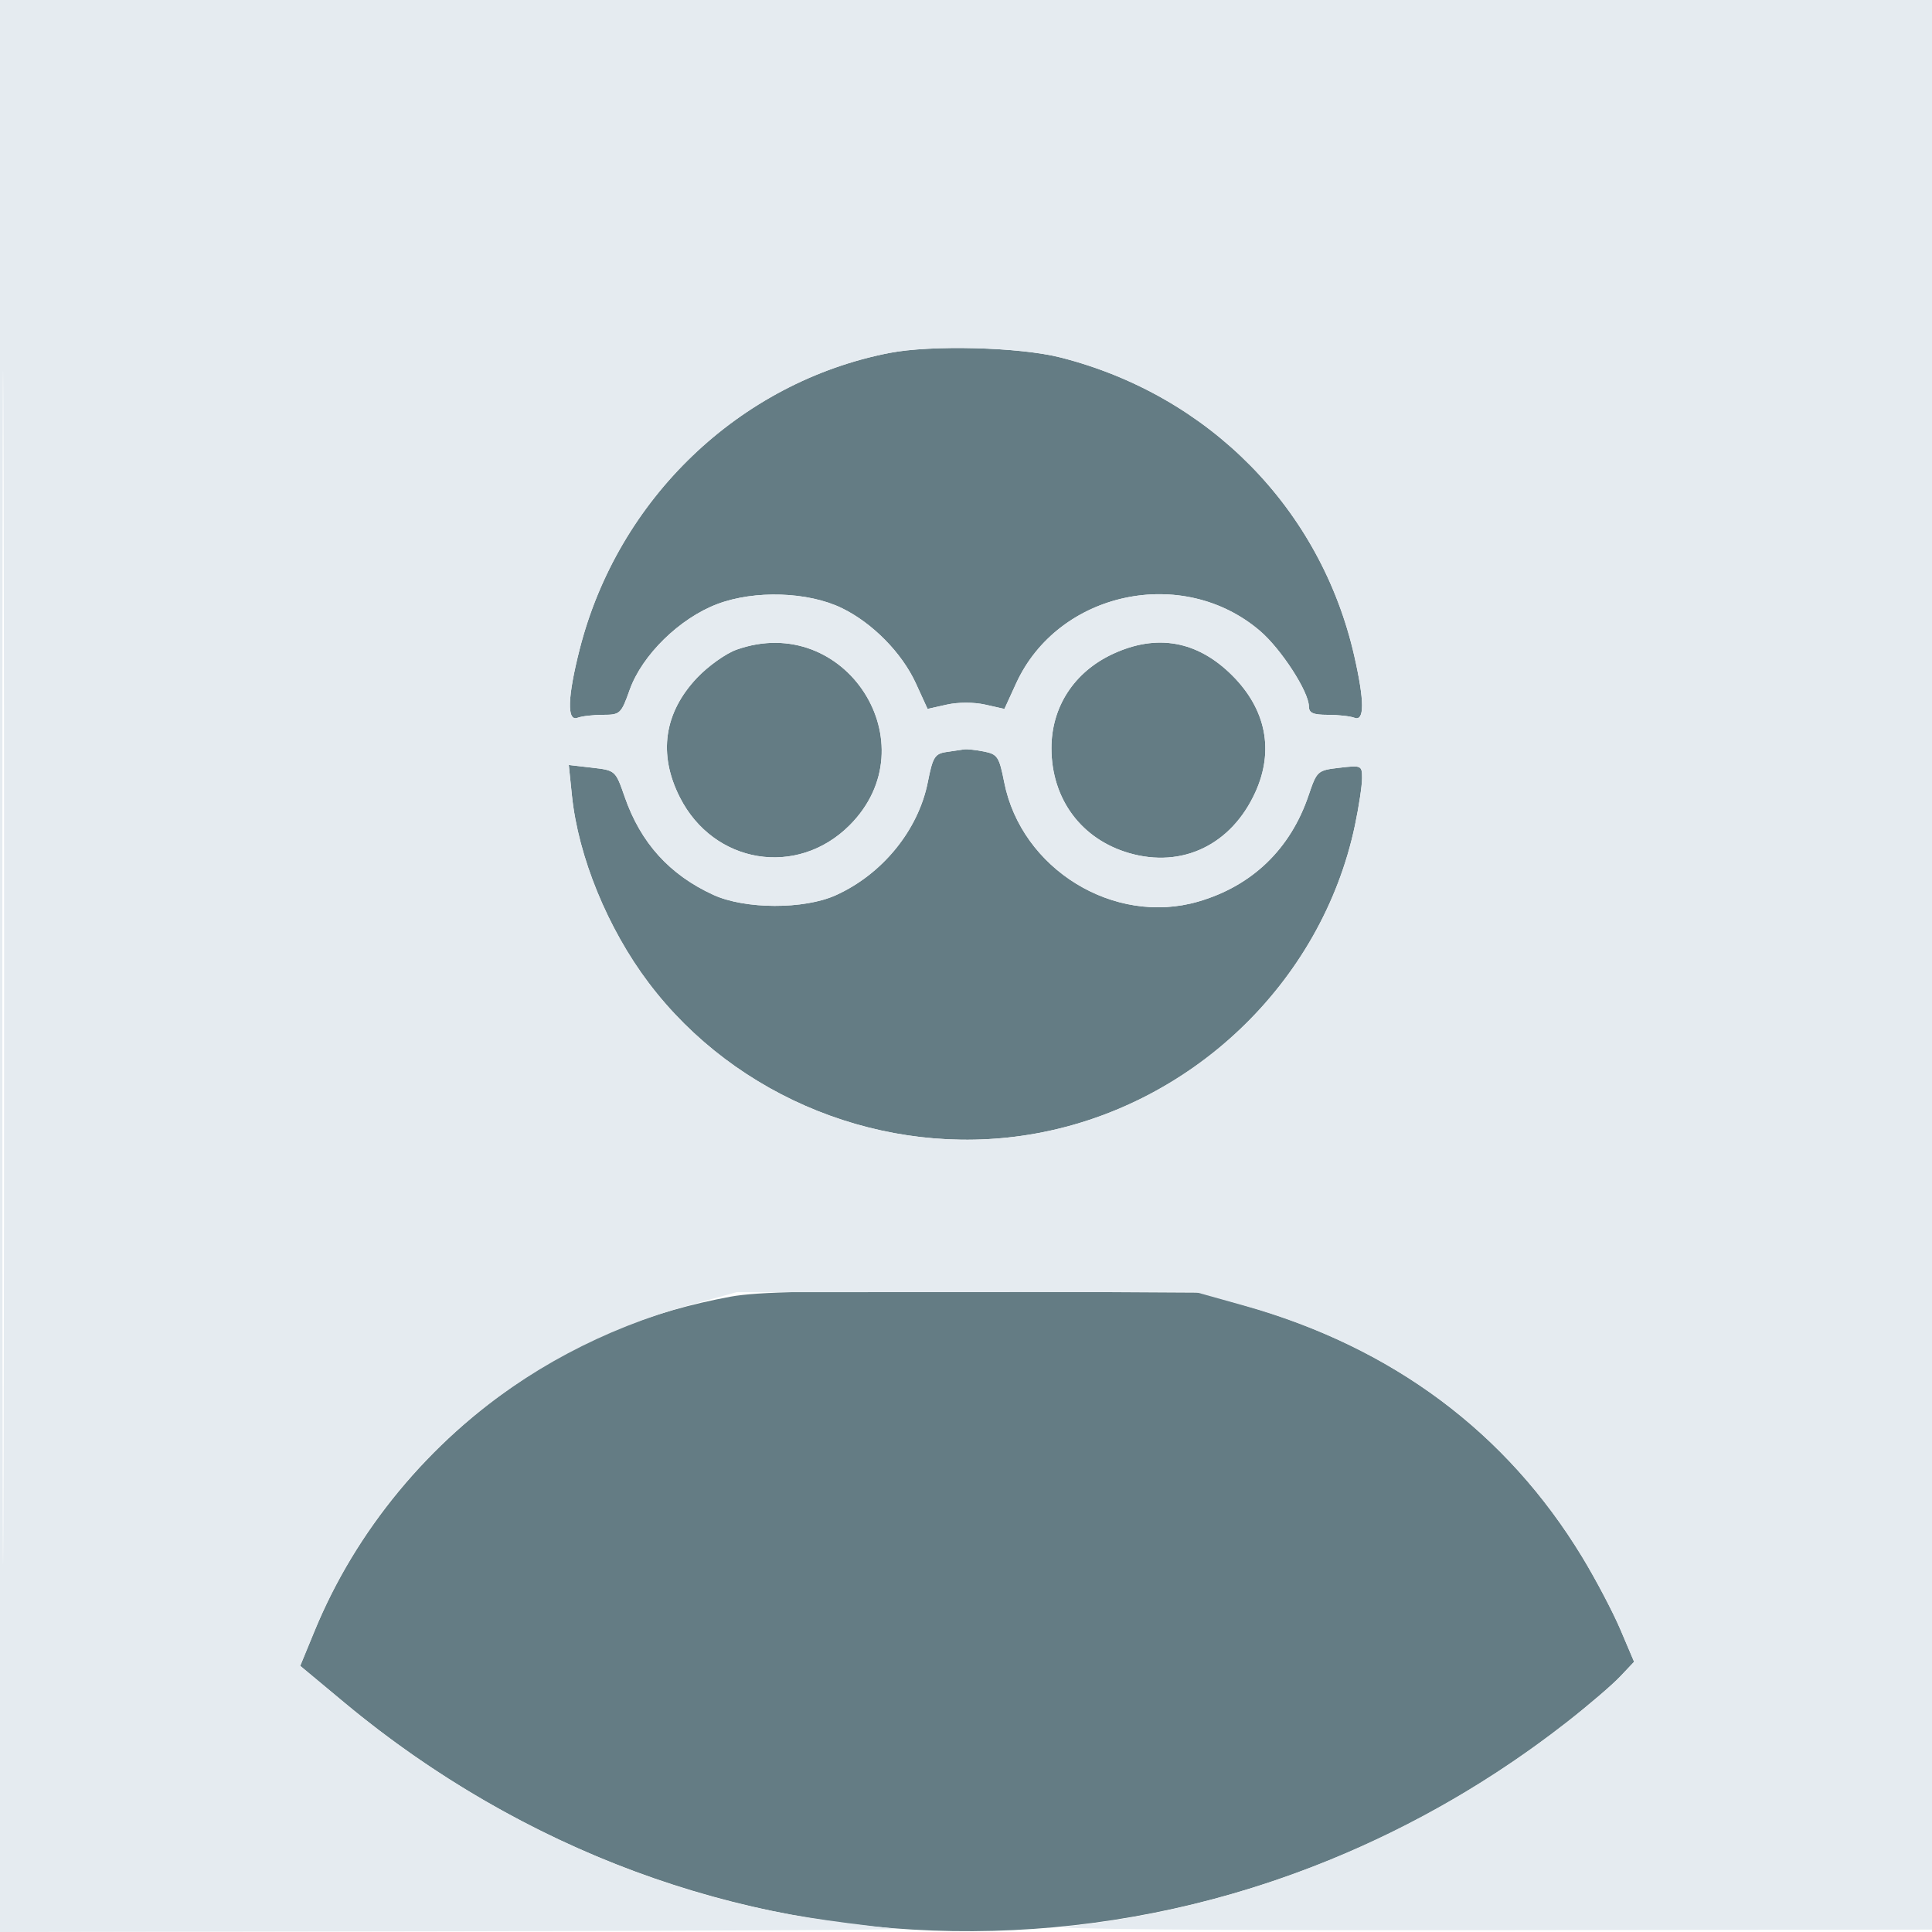<svg xmlns="http://www.w3.org/2000/svg" width="400" height="400" viewBox="0 0 400 400" version="1.1"><path d="M 184.075 73.087 C 153.102 79.164, 127.962 103.230, 120.016 134.410 C 117.493 144.309, 117.335 149.469, 119.582 148.607 C 120.452 148.273, 122.821 148, 124.847 148 C 128.379 148, 128.606 147.788, 130.365 142.835 C 132.925 135.628, 140.714 128.005, 148.531 125.056 C 156.238 122.149, 167.280 122.505, 174.264 125.886 C 180.620 128.963, 186.730 135.168, 189.621 141.483 L 192.045 146.777 196.022 145.884 C 198.359 145.359, 201.641 145.359, 203.978 145.884 L 207.955 146.777 210.379 141.483 C 219.086 122.466, 244.867 116.923, 260.877 130.627 C 265.258 134.377, 270.974 143.207, 270.991 146.250 C 270.998 147.617, 271.857 148, 274.918 148 C 277.073 148, 279.548 148.273, 280.418 148.607 C 282.530 149.417, 282.521 145.186, 280.391 135.821 C 273.463 105.359, 250.338 81.852, 219.590 74.016 C 211.108 71.854, 192.800 71.375, 184.075 73.087 M 152.500 134.504 C 150.300 135.282, 146.628 137.894, 144.339 140.307 C 137.466 147.556, 136.222 156.132, 140.750 165.071 C 147.748 178.888, 165.027 181.738, 175.897 170.868 C 192.703 154.062, 174.996 126.541, 152.500 134.504 M 230.383 135.402 C 222.357 139.139, 217.654 146.398, 217.689 154.996 C 217.732 165.472, 223.883 173.747, 233.762 176.619 C 244.781 179.823, 254.972 174.905, 259.916 164 C 263.820 155.388, 262.131 146.857, 255.137 139.863 C 247.934 132.660, 239.526 131.145, 230.383 135.402 M 195.869 155.705 C 193.546 156.063, 193.106 156.784, 192.102 161.886 C 190.145 171.836, 182.724 180.974, 173.051 185.345 C 166.467 188.321, 154.233 188.280, 147.668 185.262 C 138.608 181.096, 132.647 174.505, 129.342 165 C 127.432 159.507, 127.423 159.499, 122.596 158.941 L 117.763 158.382 118.407 164.668 C 119.707 177.356, 125.805 192.250, 134.308 203.500 C 152.403 227.447, 183.222 239.756, 213 234.932 C 246.323 229.533, 273.641 203.607, 280.534 170.840 C 281.340 167.006, 282 162.640, 282 161.139 C 282 158.477, 281.882 158.422, 277.342 158.954 C 272.754 159.492, 272.657 159.579, 270.915 164.713 C 267.152 175.806, 259.230 183.424, 248.089 186.663 C 230.635 191.737, 211.447 179.929, 207.907 161.934 C 206.879 156.707, 206.517 156.153, 203.765 155.603 C 202.107 155.271, 200.244 155.067, 199.625 155.150 C 199.006 155.232, 197.316 155.482, 195.869 155.705 M 151.235 268.465 C 134.865 271.505, 121.369 276.909, 108.103 285.736 C 88.863 298.537, 73.686 316.885, 65.119 337.699 L 62.156 344.897 71.328 352.534 C 145.270 414.100, 248.857 415.715, 324.500 356.481 C 328.900 353.035, 333.810 348.830, 335.411 347.135 L 338.323 344.054 335.494 337.398 C 333.938 333.737, 330.378 326.975, 327.583 322.372 C 311.956 296.640, 288.550 279.145, 258 270.361 L 248.500 267.629 203.500 267.373 C 169.086 267.177, 156.791 267.434, 151.235 268.465" stroke="none" fill="#647c84" fill-rule="evenodd"/><path d="M 0 200 L 0 400 94.250 399.850 C 146.088 399.768, 187.150 399.546, 185.500 399.358 C 170.363 397.633, 163.068 396.484, 154.500 394.477 C 124.794 387.518, 95.757 372.874, 71.328 352.534 L 62.156 344.897 65.119 337.699 C 78.737 304.613, 107.059 280.009, 142.830 270.190 L 152.500 267.535 200 267.518 L 247.500 267.500 257.491 270.290 C 288.188 278.864, 311.828 296.429, 327.583 322.372 C 330.378 326.975, 333.938 333.737, 335.494 337.398 L 338.323 344.054 335.411 347.135 C 333.810 348.830, 328.900 353.035, 324.500 356.481 C 294.221 380.191, 257.913 395.002, 220.500 398.905 C 215.802 399.395, 251.301 399.690, 306.500 399.620 L 400.500 399.500 400.752 199.750 L 401.005 0 200.502 0 L 0 0 0 200 M 0.490 200.500 C 0.490 310.500, 0.607 355.352, 0.750 300.170 C 0.893 244.989, 0.893 154.989, 0.750 100.170 C 0.607 45.352, 0.490 90.500, 0.490 200.500 M 184.075 73.087 C 153.102 79.164, 127.962 103.230, 120.016 134.410 C 117.493 144.309, 117.335 149.469, 119.582 148.607 C 120.452 148.273, 122.821 148, 124.847 148 C 128.379 148, 128.606 147.788, 130.365 142.835 C 132.925 135.628, 140.714 128.005, 148.531 125.056 C 156.238 122.149, 167.280 122.505, 174.264 125.886 C 180.620 128.963, 186.730 135.168, 189.621 141.483 L 192.045 146.777 196.022 145.884 C 198.359 145.359, 201.641 145.359, 203.978 145.884 L 207.955 146.777 210.379 141.483 C 219.086 122.466, 244.867 116.923, 260.877 130.627 C 265.258 134.377, 270.974 143.207, 270.991 146.250 C 270.998 147.617, 271.857 148, 274.918 148 C 277.073 148, 279.548 148.273, 280.418 148.607 C 282.530 149.417, 282.521 145.186, 280.391 135.821 C 273.463 105.359, 250.338 81.852, 219.590 74.016 C 211.108 71.854, 192.800 71.375, 184.075 73.087 M 152.500 134.504 C 150.300 135.282, 146.628 137.894, 144.339 140.307 C 137.466 147.556, 136.222 156.132, 140.750 165.071 C 147.748 178.888, 165.027 181.738, 175.897 170.868 C 192.703 154.062, 174.996 126.541, 152.500 134.504 M 230.383 135.402 C 222.357 139.139, 217.654 146.398, 217.689 154.996 C 217.732 165.472, 223.883 173.747, 233.762 176.619 C 244.781 179.823, 254.972 174.905, 259.916 164 C 263.820 155.388, 262.131 146.857, 255.137 139.863 C 247.934 132.660, 239.526 131.145, 230.383 135.402 M 195.869 155.705 C 193.546 156.063, 193.106 156.784, 192.102 161.886 C 190.145 171.836, 182.724 180.974, 173.051 185.345 C 166.467 188.321, 154.233 188.280, 147.668 185.262 C 138.608 181.096, 132.647 174.505, 129.342 165 C 127.432 159.507, 127.423 159.499, 122.596 158.941 L 117.763 158.382 118.407 164.668 C 119.707 177.356, 125.805 192.250, 134.308 203.500 C 152.403 227.447, 183.222 239.756, 213 234.932 C 246.323 229.533, 273.641 203.607, 280.534 170.840 C 281.340 167.006, 282 162.640, 282 161.139 C 282 158.477, 281.882 158.422, 277.342 158.954 C 272.754 159.492, 272.657 159.579, 270.915 164.713 C 267.152 175.806, 259.230 183.424, 248.089 186.663 C 230.635 191.737, 211.447 179.929, 207.907 161.934 C 206.879 156.707, 206.517 156.153, 203.765 155.603 C 202.107 155.271, 200.244 155.067, 199.625 155.150 C 199.006 155.232, 197.316 155.482, 195.869 155.705" stroke="none" fill="#e5ebf0" fill-rule="evenodd"/></svg>